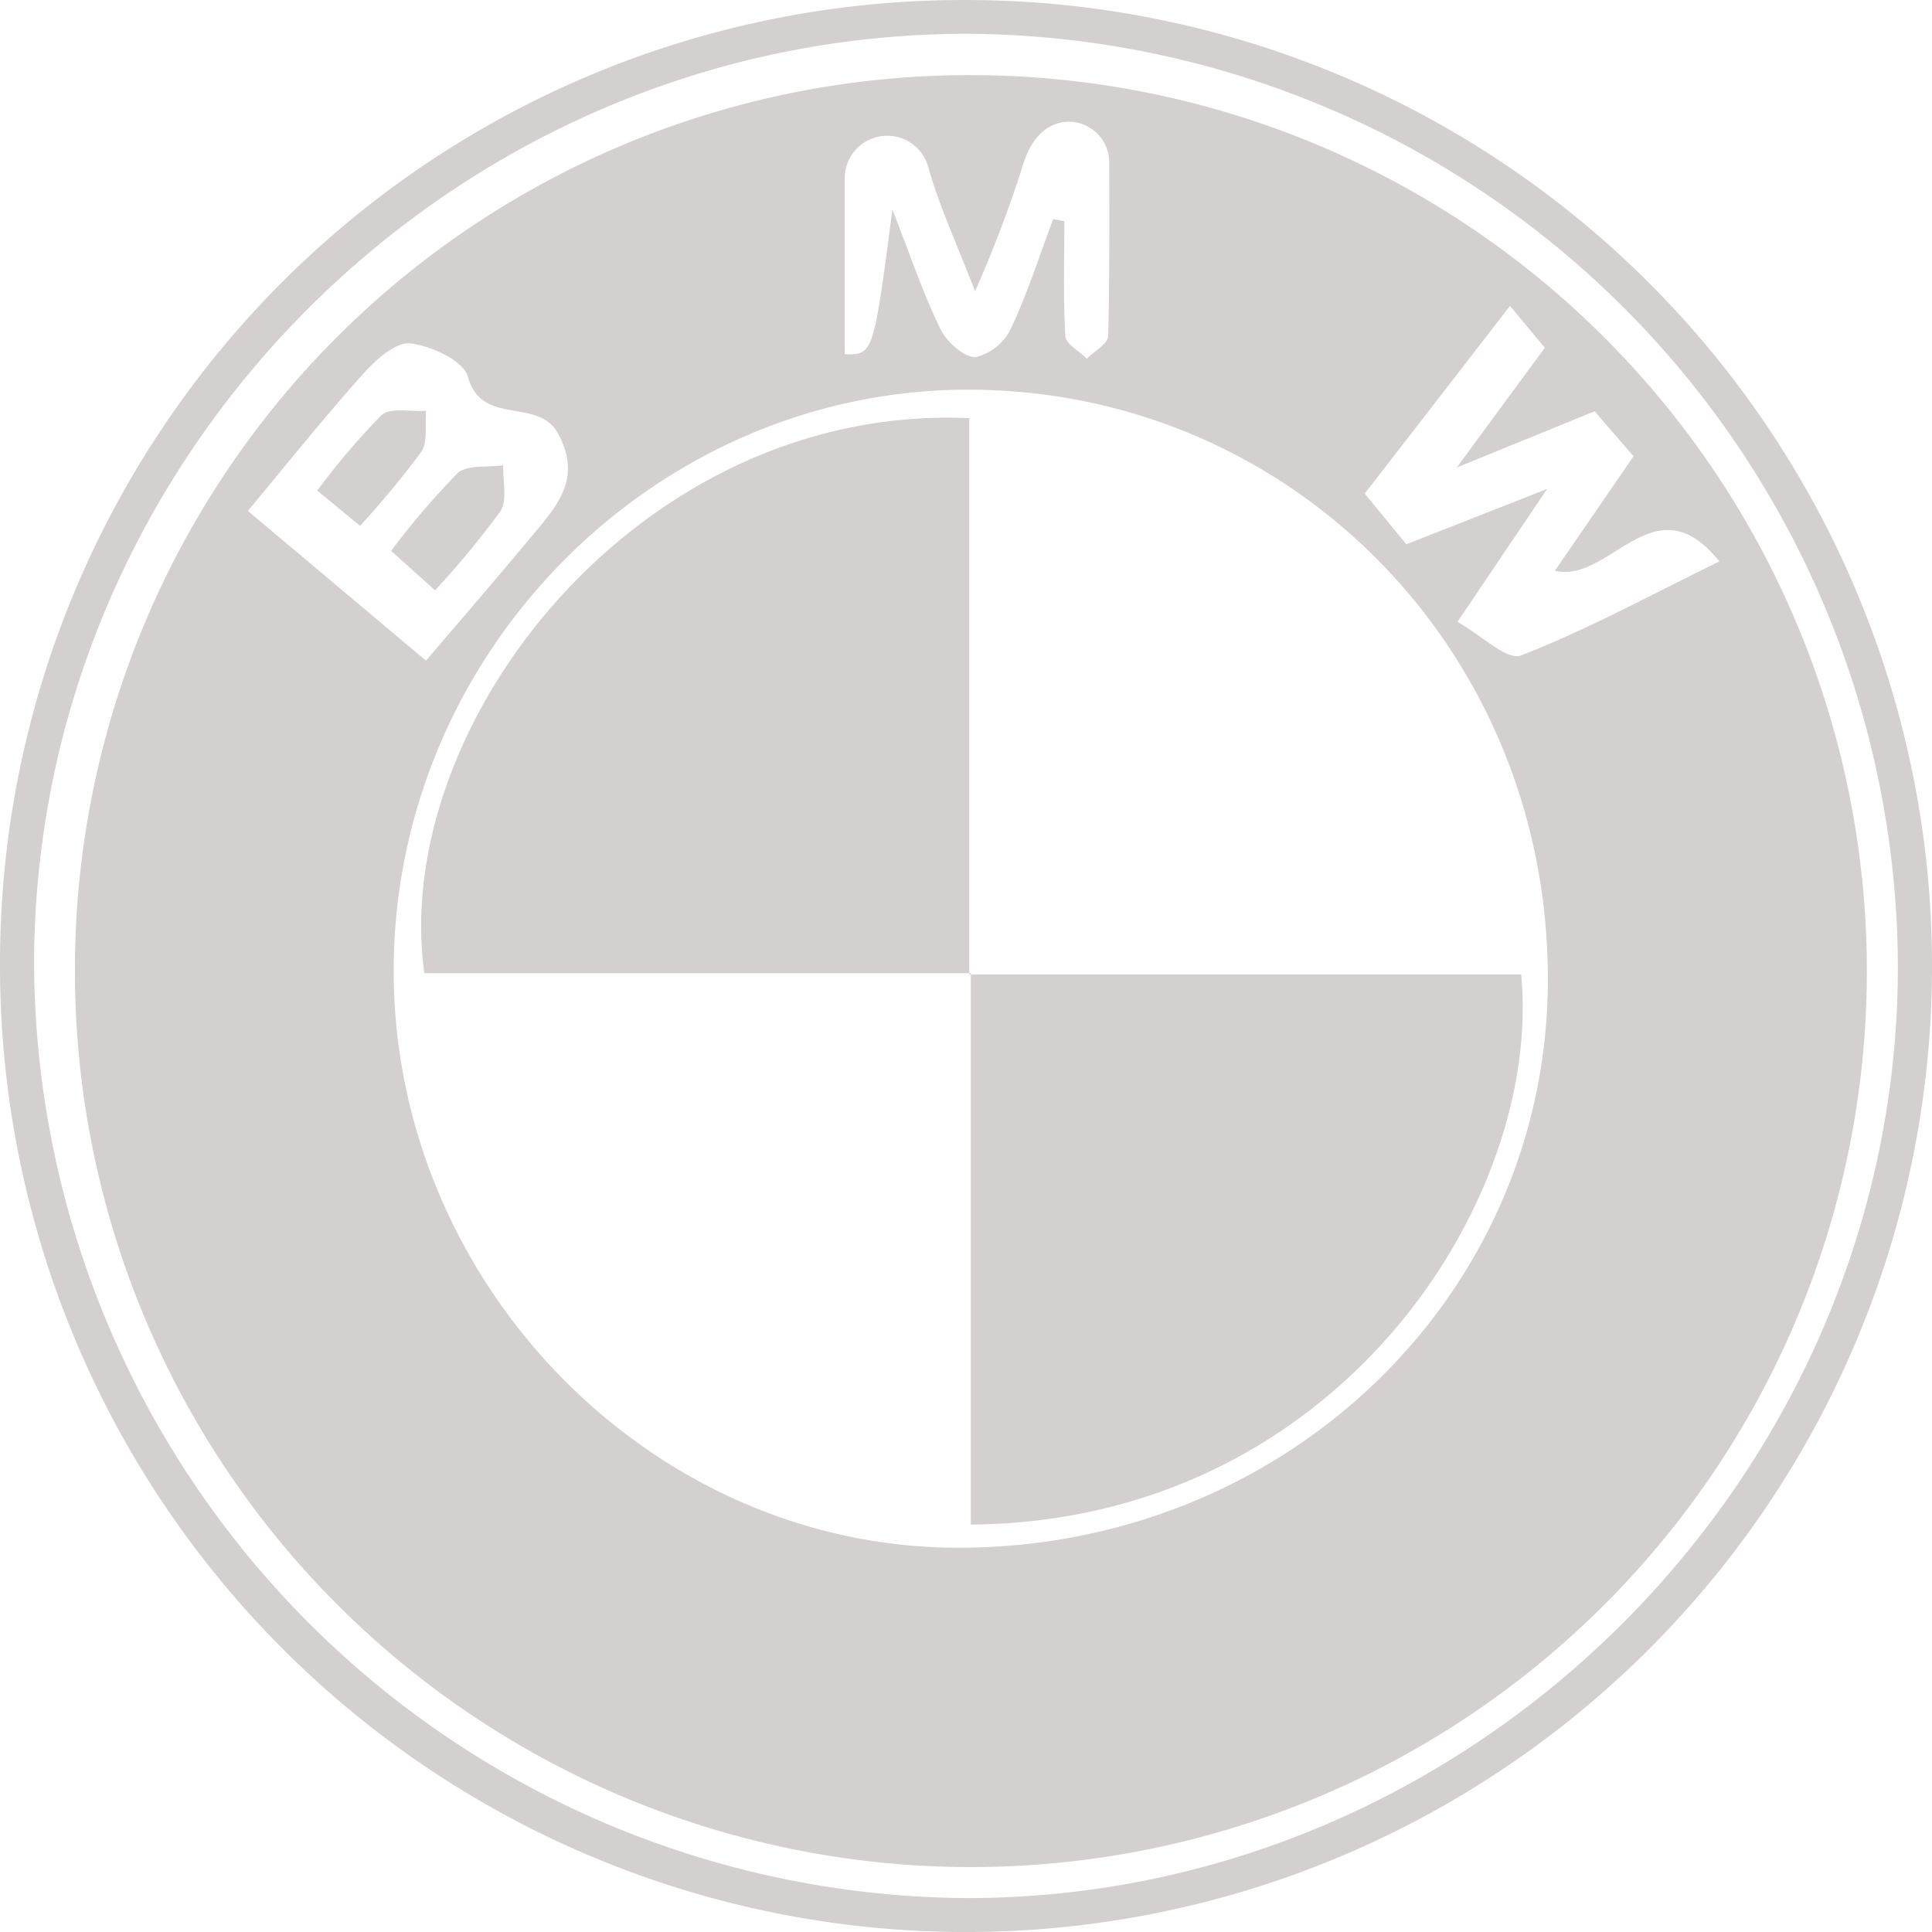 <svg xmlns="http://www.w3.org/2000/svg" width="110.281" height="110.281" viewBox="0 0 110.281 110.281">
  <g id="Group_4194" data-name="Group 4194" transform="translate(-975.615 -539.399)">
    <path id="Path_1913" data-name="Path 1913" d="M1030.661,539.4a55.141,55.141,0,1,1-55.046,55.126A54.982,54.982,0,0,1,1030.661,539.4Zm-.006,1.928c-29.22.094-53.224,24.219-53.093,53.362a53.579,53.579,0,0,0,53.151,53.053c29.075.065,53.293-24.173,53.234-53.277A53.4,53.4,0,0,0,1030.656,541.327Z" fill="rgba(49,23,24,0.2)"/>
    <path id="Path_1914" data-name="Path 1914" d="M1033.86,546.411a51.143,51.143,0,1,1-51.25,50.811A51.053,51.053,0,0,1,1033.86,546.411Zm-33.054,50.826c-.165,17.9,14.438,33.084,31.954,33.229,18.686.154,33.758-14.126,33.924-32.143.173-18.763-14.38-33.813-32.835-33.957C1015.943,564.226,1000.973,579.118,1000.806,597.237Zm63.719-37.652-8.292,10.712,2.372,2.894,8.038-3.158-5.118,7.585c1.347.752,2.838,2.229,3.631,1.919,3.8-1.484,7.4-3.452,11.319-5.367-3.718-4.637-6.227,1.281-9.388.531l4.49-6.536-2.22-2.566-7.871,3.209,5.026-6.835Zm-72.045,11.7,10.168,8.548c2.1-2.461,4.07-4.736,5.993-7.054,1.416-1.707,2.966-3.291,1.547-5.906-1.143-2.107-4.364-.382-5.148-3.248-.248-.908-2.083-1.762-3.278-1.9-.826-.1-1.971.924-2.676,1.711C996.861,565.919,994.778,568.529,992.479,571.283Zm45.968-16.654.639.117c0,2.188-.071,4.382.058,6.563.027.451.8.859,1.223,1.287.426-.432,1.211-.854,1.221-1.3.079-3.317.066-6.637.059-9.873a2.316,2.316,0,0,0-2.779-2.306c-1.143.28-1.837,1.224-2.267,2.812a72.56,72.56,0,0,1-2.612,6.821c-1.032-2.687-2.021-4.8-2.649-7.015-.017-.058-.034-.116-.051-.171a2.427,2.427,0,0,0-4.741.73v10.048c1.636.029,1.636.029,2.724-8.26,1,2.563,1.733,4.734,2.719,6.781.358.743,1.334,1.648,2.023,1.643a3.014,3.014,0,0,0,2.029-1.651C1036.992,558.851,1037.662,556.713,1038.448,554.629Z" transform="translate(-2.717 -2.723)" fill="rgba(49,23,24,0.2)"/>
    <path id="Path_1915" data-name="Path 1915" d="M1046.288,610.091H1015.1c-1.977-14.221,12.356-32.543,31.107-31.679v31.758Z" transform="translate(-15.264 -15.141)" fill="rgba(49,23,24,0.2)"/>
    <path id="Path_1916" data-name="Path 1916" d="M1066.075,630.3h31.507c1.237,12.882-10.5,31.241-31.42,31.4q0-15.739,0-31.482Z" transform="translate(-35.134 -35.275)" fill="rgba(49,23,24,0.2)"/>
    <path id="Path_1917" data-name="Path 1917" d="M1014.625,589.96l-2.508-2.252a45.252,45.252,0,0,1,3.789-4.43c.546-.5,1.722-.323,2.612-.454-.035.891.252,1.993-.168,2.631A49.4,49.4,0,0,1,1014.625,589.96Z" transform="translate(-14.177 -16.866)" fill="rgba(49,23,24,0.2)"/>
    <path id="Path_1918" data-name="Path 1918" d="M1007.668,584.3l-2.446-2.017a41.5,41.5,0,0,1,3.662-4.3c.5-.462,1.682-.19,2.553-.253-.076.794.113,1.767-.28,2.346A52.871,52.871,0,0,1,1007.668,584.3Z" transform="translate(-11.499 -14.881)" fill="rgba(49,23,24,0.2)"/>
  </g>
</svg>

